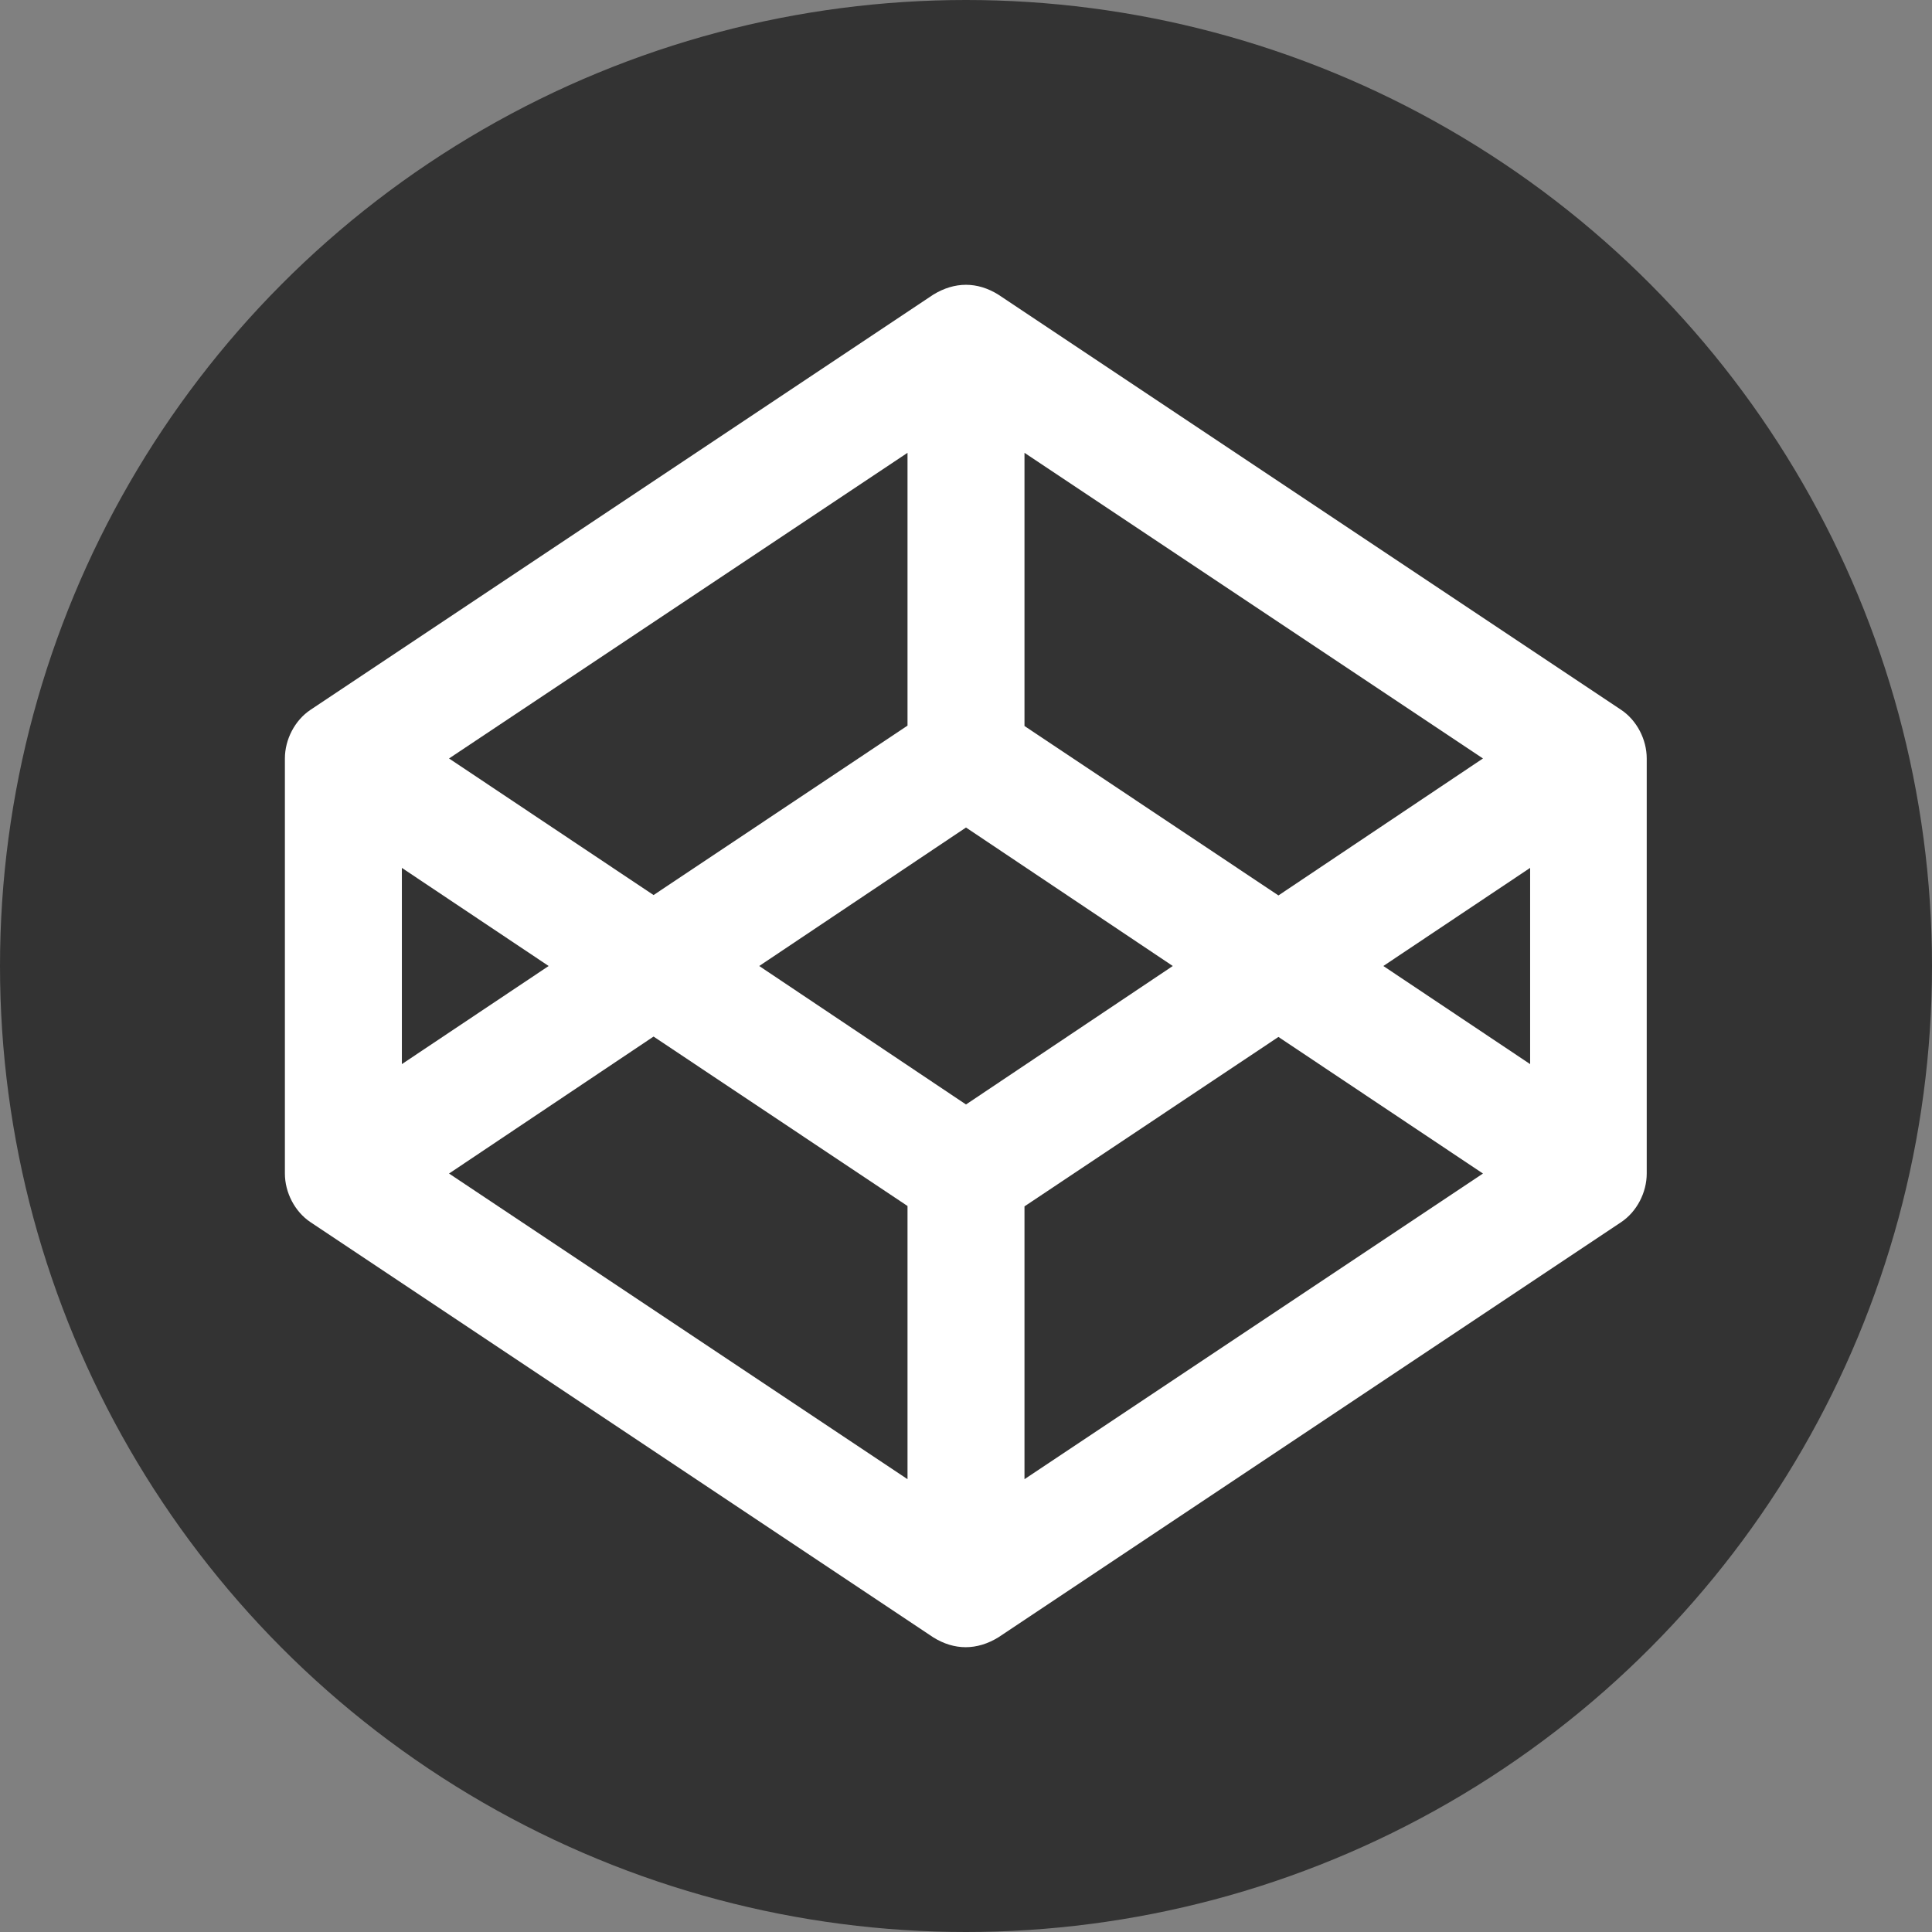 <?xml version="1.0" encoding="utf-8"?>
<!-- Generator: Adobe Illustrator 23.0.1, SVG Export Plug-In . SVG Version: 6.00 Build 0)  -->
<svg version="1.1" id="Bold" xmlns="http://www.w3.org/2000/svg" xmlns:xlink="http://www.w3.org/1999/xlink" x="0px" y="0px"
	 viewBox="0 0 512 512" style="enable-background:new 0 0 512 512;" xml:space="preserve">
<rect x="0" y="0" width="512" height="512" fill="#808080" stroke="none"/>
<style type="text/css">
	.st0{fill:#333333;}
	.st1{fill:#FFFFFF;}
</style>
<circle class="st0" cx="256" cy="256" r="256"/>
<path class="st1" d="M82.3,323.9l165,110c5.6,3.5,11.6,3.5,17.3,0l165-110c4.2-2.8,6.8-7.9,6.8-12.9V201c0-5-2.6-10.1-6.8-12.9
	l-165-110c-5.6-3.5-11.6-3.5-17.3,0l-165,110c-4.2,2.8-6.8,7.9-6.8,12.9v110C75.5,316,78.1,321.1,82.3,323.9L82.3,323.9z M240.5,392
	L119,311l54.2-36.3l67.3,44.9V392z M271.5,392v-72.3l67.3-44.9L393,311L271.5,392z M405.5,282l-38.9-26l38.9-26V282z M271.5,120
	L393,201l-54.2,36.3l-67.3-44.9V120z M256,219.3l54.8,36.7L256,292.7L201.2,256L256,219.3z M240.5,120v72.3l-67.3,44.9L119,201
	L240.5,120z M106.5,230L106.5,230l38.9,26l-38.9,26V230z"/>
</svg>
